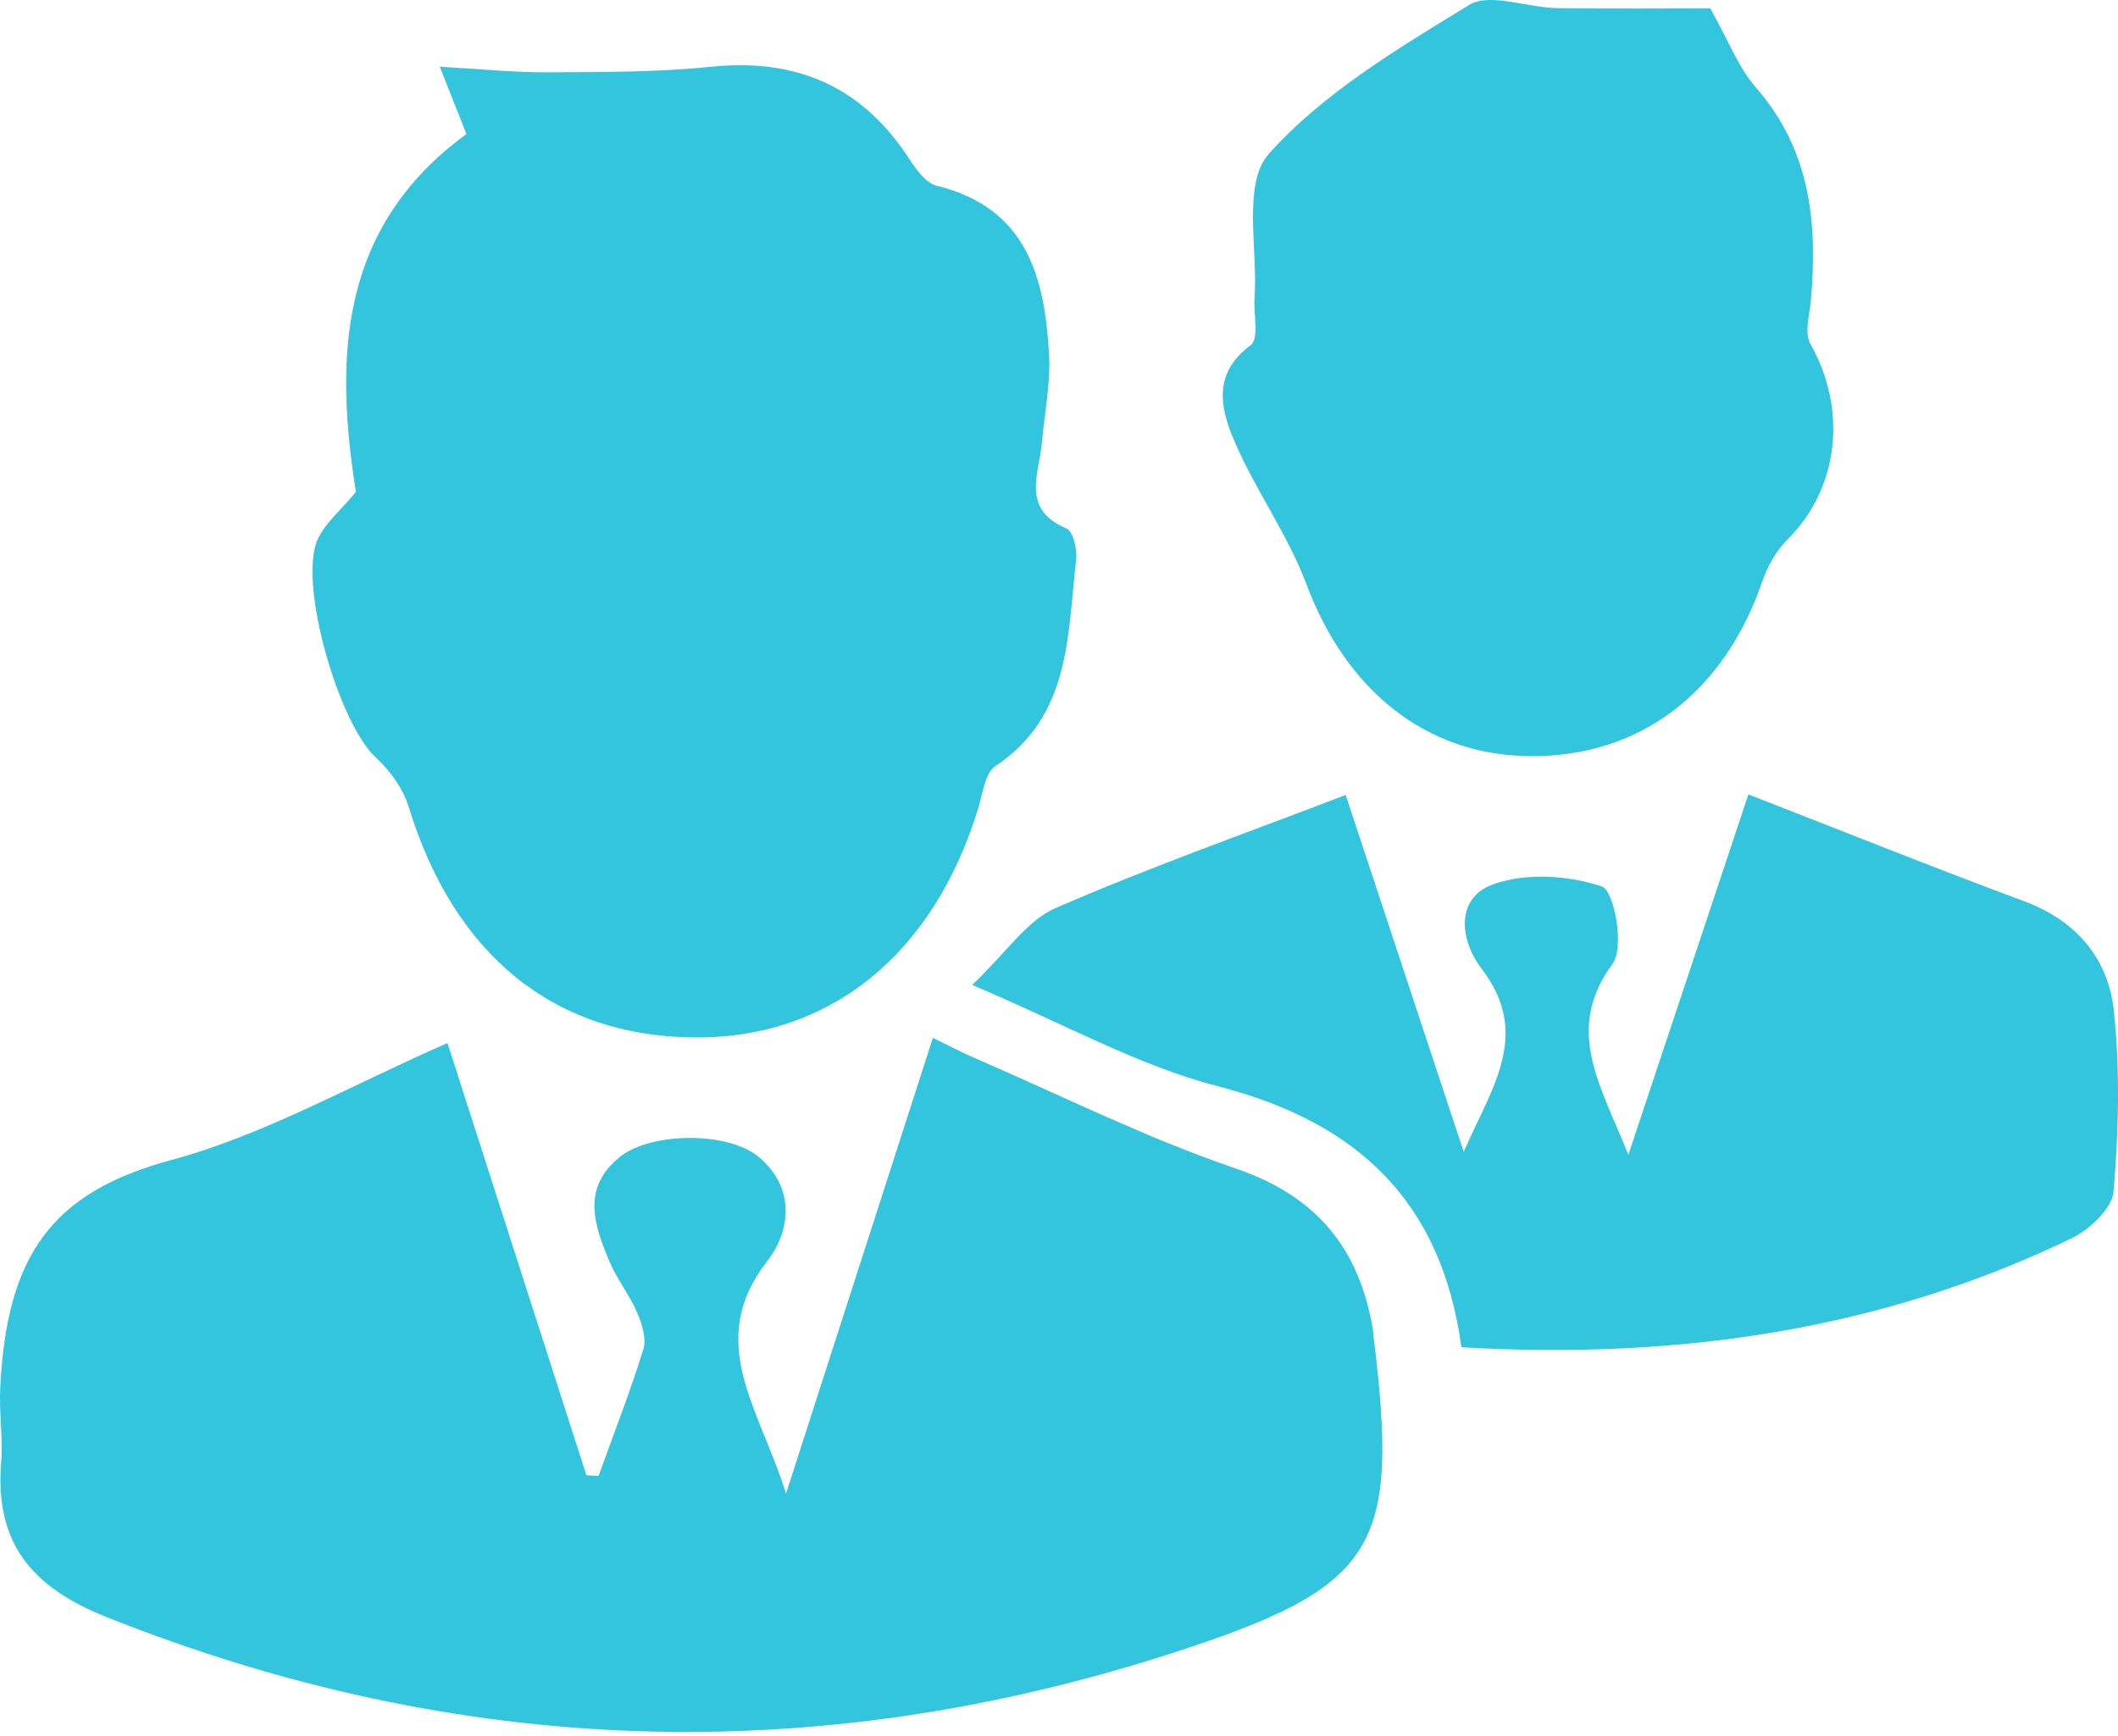 <?xml version="1.0" encoding="UTF-8"?>
<svg width="61px" height="50px" viewBox="0 0 61 50" version="1.1" xmlns="http://www.w3.org/2000/svg" xmlns:xlink="http://www.w3.org/1999/xlink">
    <!-- Generator: Sketch 52.2 (67145) - http://www.bohemiancoding.com/sketch -->
    <title>Combined Shape</title>
    <desc>Created with Sketch.</desc>
    <g id="Page-1" stroke="none" stroke-width="1" fill="none" fill-rule="evenodd">
        <g id="Lesson-14" transform="translate(-553, -4956)" fill="#32C5DD">
            <path d="M565.888,4986.041 C567.223,4990.193 568.556,4994.341 569.889,4998.488 C570.006,4998.493 570.123,4998.499 570.24,4998.504 C570.677,4997.291 571.149,4996.089 571.529,4994.859 C571.625,4994.549 571.489,4994.123 571.349,4993.797 C571.131,4993.29 570.77,4992.844 570.556,4992.336 C570.112,4991.287 569.738,4990.206 570.862,4989.312 C571.757,4988.6 573.97,4988.586 574.843,4989.313 C575.923,4990.213 575.769,4991.456 575.094,4992.324 C573.291,4994.643 574.874,4996.553 575.638,4999.016 C577.113,4994.441 578.469,4990.233 579.868,4985.89 C580.311,4986.105 580.676,4986.3 581.055,4986.464 C583.558,4987.545 586.01,4988.774 588.584,4989.65 C590.95,4990.456 592.154,4991.977 592.543,4994.308 C592.552,4994.363 592.552,4994.419 592.558,4994.474 C593.313,5000.598 592.674,5001.696 586.765,5003.606 C576.424,5006.948 566.204,5006.604 556.079,5002.575 C553.9,5001.708 552.852,5000.432 553.033,4998.124 C553.089,4997.408 552.971,4996.68 553.007,4995.961 C553.194,4992.155 554.487,4990.339 557.93,4989.409 C560.635,4988.679 563.144,4987.234 565.888,4986.041 Z M566.435,4959.861 C566.198,4959.266 565.984,4958.723 565.666,4957.922 C566.854,4957.988 567.826,4958.09 568.797,4958.083 C570.359,4958.074 571.93,4958.082 573.48,4957.923 C575.96,4957.669 577.85,4958.504 579.201,4960.597 C579.396,4960.898 579.676,4961.277 579.982,4961.352 C582.583,4961.989 583.092,4963.999 583.215,4966.225 C583.26,4967.052 583.083,4967.891 583.011,4968.724 C582.933,4969.638 582.388,4970.664 583.718,4971.222 C583.91,4971.303 584.029,4971.831 583.994,4972.13 C583.737,4974.301 583.849,4976.614 581.667,4978.064 C581.373,4978.26 581.308,4978.833 581.184,4979.245 C579.893,4983.495 576.897,4985.92 572.974,4985.878 C568.936,4985.836 566.069,4983.485 564.768,4979.228 C564.607,4978.705 564.23,4978.189 563.821,4977.812 C562.761,4976.838 561.586,4972.819 562.144,4971.547 C562.35,4971.076 562.803,4970.711 563.251,4970.167 C562.658,4966.41 562.702,4962.58 566.435,4959.861 Z M595.09,4994.801 C594.524,4990.641 592.15,4988.333 588.08,4987.284 C585.785,4986.693 583.659,4985.488 581,4984.366 C582.009,4983.406 582.573,4982.515 583.388,4982.159 C586.08,4980.986 588.863,4980.005 591.756,4978.895 C592.835,4982.157 593.956,4985.546 595.156,4989.173 C595.975,4987.301 597.119,4985.775 595.662,4983.885 C595.084,4983.135 594.875,4981.897 595.979,4981.478 C596.909,4981.127 598.174,4981.206 599.133,4981.529 C599.49,4981.65 599.794,4983.277 599.445,4983.752 C598.042,4985.663 599.09,4987.234 599.898,4989.257 C601.138,4985.535 602.276,4982.118 603.355,4978.879 C606.101,4979.947 608.686,4980.986 611.299,4981.956 C612.836,4982.527 613.725,4983.641 613.881,4985.113 C614.062,4986.832 614.018,4988.588 613.873,4990.312 C613.832,4990.8 613.185,4991.412 612.66,4991.665 C607.184,4994.302 601.353,4995.16 595.09,4994.801 Z M602.257,4956.241 C602.787,4957.18 603.067,4957.945 603.575,4958.526 C605.154,4960.335 605.348,4962.43 605.156,4964.642 C605.119,4965.066 604.959,4965.582 605.142,4965.906 C606.215,4967.798 605.963,4970.067 604.48,4971.539 C604.154,4971.863 603.905,4972.31 603.756,4972.743 C602.647,4975.97 600.214,4977.81 597.045,4977.776 C594.064,4977.744 591.769,4975.881 590.625,4972.821 C590.086,4971.379 589.134,4970.084 588.533,4968.659 C588.151,4967.754 587.922,4966.751 589.017,4965.946 C589.27,4965.76 589.1,4965.047 589.132,4964.577 C589.23,4963.16 588.778,4961.285 589.548,4960.425 C591.106,4958.684 593.263,4957.395 595.319,4956.14 C595.903,4955.783 596.988,4956.221 597.845,4956.234 C599.496,4956.259 601.148,4956.241 602.257,4956.241 Z" id="Combined-Shape"></path>
        </g>
    </g>
</svg>